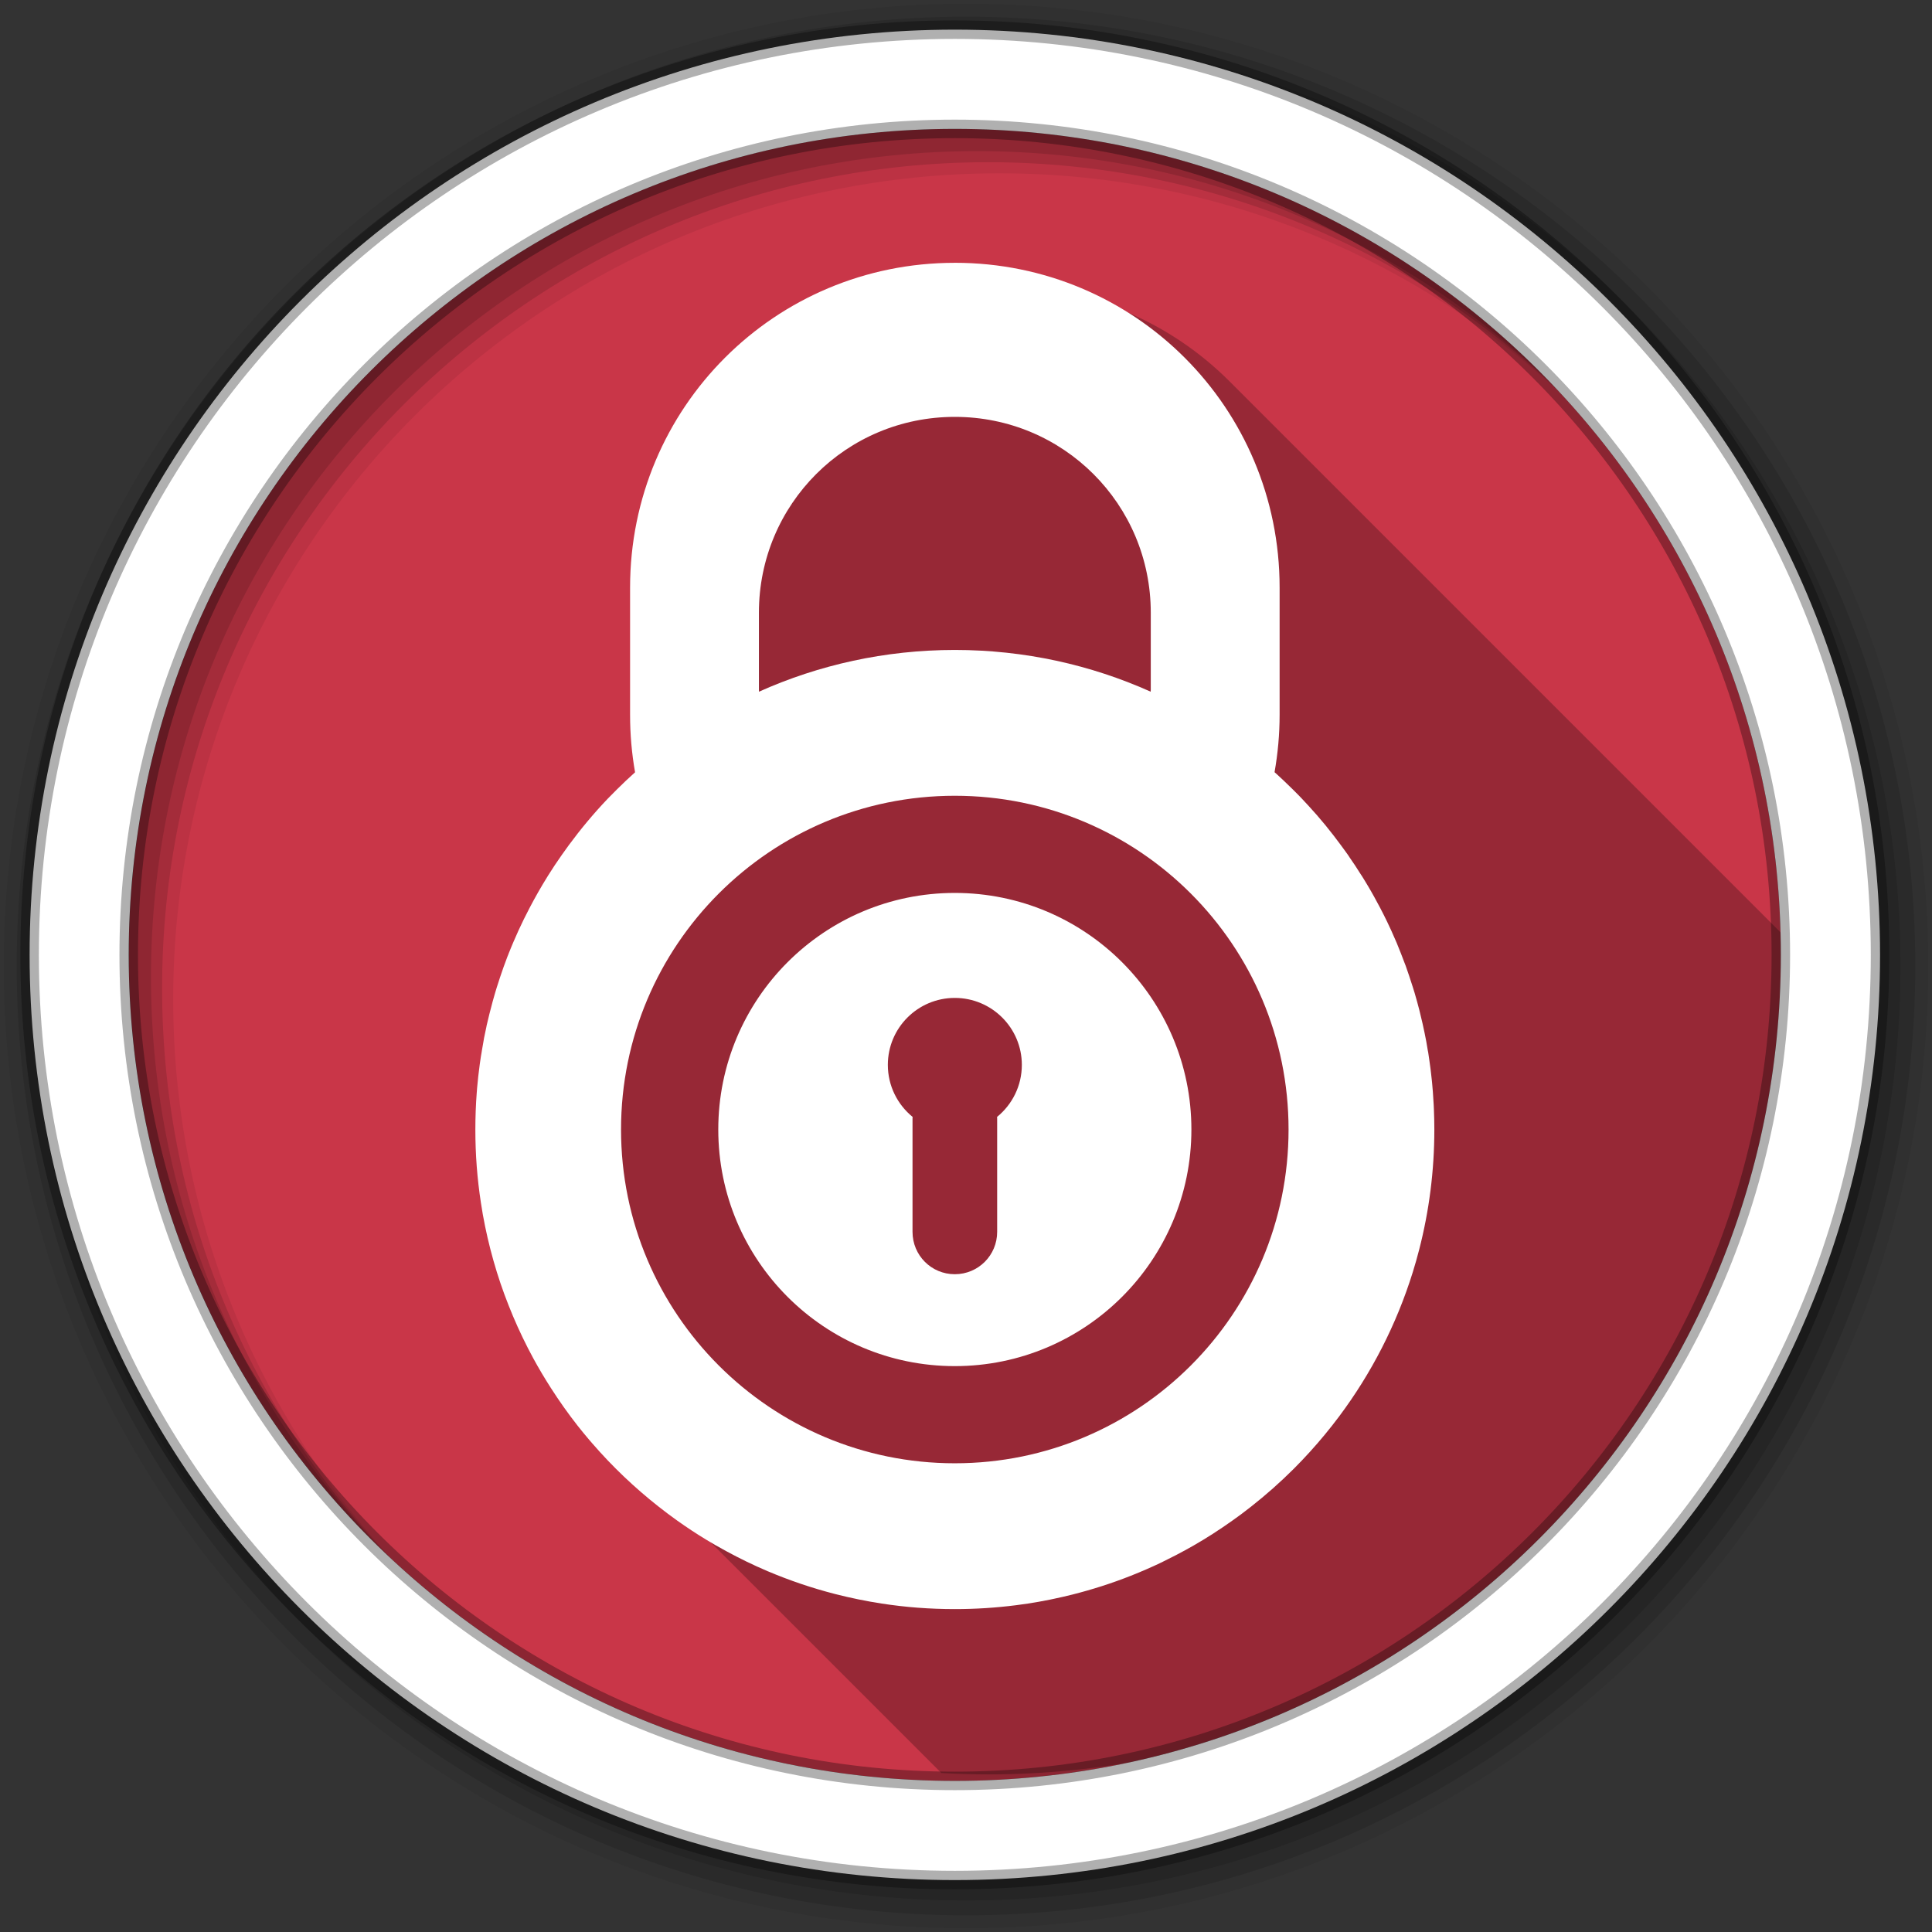 <svg height="512" viewBox="0 0 512 512" width="512" xmlns="http://www.w3.org/2000/svg">
 <rect x="0" y="0" width="512" height="512" fill="#333333" stroke="none"/>
 <path d="m471.95 253.05c0 120.9-98.006 218.91-218.91 218.91s-218.91-98.006-218.91-218.91 98.006-218.91 218.91-218.91 218.91 98.006 218.91 218.91" fill="#C93648" fill-rule="evenodd"/>
 <path d="m256 1c-140.83 0-255 114.17-255 255s114.17 255 255 255 255-114.17 255-255-114.17-255-255-255m8.827 44.931c120.9 0 218.9 98 218.9 218.9s-98 218.9-218.9 218.9-218.93-98-218.93-218.9 98.03-218.9 218.93-218.9" fill-opacity=".067" fill-rule="evenodd"/>
 <path d="m256 4.43c-138.94 0-251.57 112.63-251.57 251.57s112.63 251.57 251.57 251.57 251.57-112.63 251.57-251.57-112.63-251.57-251.57-251.57m5.885 38.556c120.9 0 218.9 98 218.9 218.9s-98 218.9-218.9 218.9-218.93-98-218.93-218.9 98.03-218.9 218.93-218.9" fill-opacity=".129" fill-rule="evenodd"/>
 <path d="m256 8.36c-136.77 0-247.64 110.87-247.64 247.64s110.87 247.64 247.64 247.64 247.64-110.87 247.64-247.64-110.87-247.64-247.64-247.64m2.942 31.691c120.9 0 218.9 98 218.9 218.9s-98 218.9-218.9 218.9-218.93-98-218.93-218.9 98.03-218.9 218.93-218.9" fill-opacity=".129" fill-rule="evenodd"/>
 <path d="m264.898 75.891c-47.686 0-86.06 38.37-86.06 86.06v33.73c0 5.191.446 10.274 1.318 15.207.002.008-.002.016 0 .023-.816.731-1.621 1.469-2.418 2.221-.794.749-1.567 1.501-2.342 2.27-.767.762-1.547 1.54-2.295 2.32-.063.066-.132.129-.195.195-3.699 3.88-7.135 8-10.324 12.324-.648.878-1.279 1.765-1.904 2.66-.61.873-1.216 1.748-1.805 2.637-.059.088-.114.179-.172.268-.511.776-1.019 1.556-1.514 2.344-.066.105-.129.211-.195.316-1.716 2.753-3.326 5.582-4.832 8.471-.506.97-1.01 1.943-1.488 2.928-.971 1.987-1.889 3.986-2.758 6.03-.196.462-.395.926-.586 1.391-.23.559-.461 1.12-.684 1.684-.002.007.003.018 0 .025-.103.26-.215.52-.316.781-.697 1.802-1.337 3.626-1.953 5.467-.292.874-.58 1.753-.854 2.635-.149.48-.296.959-.439 1.441-.229.769-.446 1.544-.66 2.318-.3 1.086-.581 2.172-.854 3.27-.259 1.047-.524 2.092-.758 3.148-.021.096-.028.196-.049.293-.22 1.01-.437 2.01-.633 3.03-.02.105-.029.211-.049.316-.187.982-.35 1.964-.514 2.953-.026.155-.047.31-.072.465-.061.375-.138.747-.195 1.123-.103.673-.201 1.349-.293 2.025-.284 2.085-.527 4.181-.709 6.297-.028.325-.047.651-.072.977-.007.09-.018.177-.025.268-.246 3.227-.365 6.497-.365 9.787 0 3.29.12 6.56.365 9.787.245 3.227.617 6.413 1.1 9.568.161 1.052.326 2.105.512 3.148.373 2.086.797 4.15 1.27 6.199.473 2.05.992 4.066 1.563 6.076.571 2.01 1.188 4.01 1.854 5.98.666 1.968 1.39 3.91 2.148 5.834.379.962.77 1.929 1.172 2.879.804 1.9 1.645 3.761 2.537 5.613.892 1.852 1.831 3.691 2.809 5.492 1.467 2.701 3.03 5.33 4.686 7.908 2.203 3.438 4.563 6.782 7.078 9.982.972 1.237 1.96 2.438 2.977 3.637.299.353.602.7.904 1.049 1.989 2.297 4.058 4.521 6.205 6.668l74.46 74.46c4.133.232 8.293.361 12.484.361 119.32 0 216.34-95.48 218.84-214.21l-154.97-154.97c-15.56-15.56-37.09-25.16-60.934-25.16h-.002v-.002" opacity=".25"/>
 <path d="m253.04 7.86c-135.42 0-245.19 109.78-245.19 245.19 0 135.42 109.78 245.19 245.19 245.19 135.42 0 245.19-109.78 245.19-245.19 0-135.42-109.78-245.19-245.19-245.19zm0 26.297c120.9 0 218.9 98 218.9 218.9s-98 218.9-218.9 218.9-218.93-98-218.93-218.9 98.03-218.9 218.93-218.9z" fill="#ffffff" fill-rule="evenodd" stroke="#000000" stroke-opacity=".31" stroke-width="4.904"/>
 <path d="m253.038 69.649c-47.686 0-86.06 38.37-86.06 86.06v33.73c0 5.191.446 10.272 1.318 15.205.002.008-.002.017 0 .024-.816.731-1.619 1.469-2.416 2.221-.794.749-1.569 1.501-2.343 2.27-.767.762-1.547 1.538-2.294 2.319-.063.066-.132.129-.195.195-3.699 3.88-7.135 8-10.324 12.325-.648.878-1.278 1.765-1.904 2.66-.61.873-1.218 1.747-1.806 2.636-.059.088-.113.18-.171.268-.511.776-1.019 1.555-1.513 2.343-.066.105-.129.212-.195.317-1.716 2.753-3.326 5.58-4.832 8.469-.506.97-1.01 1.944-1.489 2.929-.971 1.987-1.889 3.985-2.758 6.03-.196.462-.395.927-.586 1.391-.23.559-.461 1.121-.683 1.684-.002.007.003.017 0 .024-.103.26-.216.52-.317.781-.697 1.802-1.337 3.626-1.953 5.467-.292.874-.58 1.754-.854 2.636-.149.48-.296.958-.439 1.44-.229.769-.445 1.544-.659 2.319-.3 1.086-.582 2.173-.854 3.271-.259 1.047-.523 2.092-.757 3.148-.021.096-.028.196-.049.293-.22 1.01-.439 2.01-.635 3.03-.02.105-.029.212-.049.317-.187.982-.349 1.964-.513 2.953-.026.155-.048.309-.073.464-.061.375-.138.747-.195 1.123-.103.673-.201 1.35-.293 2.026-.284 2.085-.526 4.181-.708 6.297-.028.325-.048.651-.073.976-.007.09-.018.178-.024.268-.246 3.227-.366 6.497-.366 9.787 0 3.29.121 6.56.366 9.787.245 3.227.616 6.412 1.098 9.567.161 1.052.326 2.105.512 3.148.373 2.086.796 4.15 1.269 6.199.473 2.05.991 4.067 1.562 6.077.571 2.01 1.189 4.01 1.855 5.98.666 1.968 1.389 3.909 2.148 5.833.379.962.77 1.93 1.172 2.88.804 1.9 1.646 3.762 2.538 5.614.892 1.852 1.829 3.691 2.807 5.492 1.467 2.701 3.033 5.33 4.686 7.908 2.203 3.438 4.563 6.782 7.078 9.982.972 1.237 1.961 2.437 2.978 3.637.299.353.601.7.903 1.05 5.328 6.154 11.241 11.782 17.646 16.816 1.6 1.258 3.221 2.48 4.881 3.661 2.491 1.772 5.04 3.46 7.664 5.05.873.531 1.749 1.052 2.636 1.562.007.003.018-.003.024 0 1.768 1.016 3.574 1.996 5.394 2.929 1.826.936 3.664 1.836 5.54 2.685.007.003.018-.003.024 0 .931.421 1.863.846 2.807 1.245.007.003.018-.003.024 0 5.694 2.408 11.612 4.414 17.695 5.98 2.03.522 4.083.992 6.151 1.416 2.068.423 4.145.801 6.248 1.123 3.155.482 6.341.853 9.567 1.098.008.001.016-.001.024 0 3.219.244 6.481.366 9.763.366 5.483 0 10.881-.351 16.182-1.025 1.06-.135 2.121-.279 3.173-.439 1.937-.296 3.852-.642 5.76-1.025.351-.07.7-.146 1.049-.22 1.679-.352 3.349-.73 5-1.147 5.28-1.332 10.431-2.985 15.425-4.955 2.875-1.134 5.725-2.377 8.494-3.71.01-.005.014-.02.024-.024.46-.221.91-.457 1.367-.683.775-.385 1.553-.771 2.319-1.172 1.502-.785 3-1.598 4.466-2.441 1.764-1.015 3.513-2.077 5.223-3.173.009-.007.015-.018.024-.024 1.709-1.096 3.4-2.242 5.05-3.417.821-.584 1.658-1.179 2.465-1.782.009-.007.015-.018.024-.024.815-.61 1.616-1.226 2.416-1.855 4-3.144 7.805-6.511 11.398-10.1 2.875-2.875 5.611-5.892 8.201-9.03 1.295-1.569 2.563-3.177 3.783-4.808 8.539-11.417 15.193-24.318 19.526-38.25.619-1.99 1.186-3.998 1.708-6.03 2.612-10.151 4-20.787 4-31.753 0-1.833-.045-3.653-.122-5.467-.015-.358-.031-.717-.049-1.074-.026-.513-.065-1.026-.098-1.538-.04-.636-.073-1.27-.122-1.904-.059-.759-.123-1.515-.195-2.27-.023-.244-.048-.489-.073-.732-.074-.725-.158-1.45-.244-2.172-.041-.342-.079-.684-.122-1.025-.09-.709-.191-1.418-.293-2.123-.105-.723-.201-1.453-.317-2.172-.025-.156-.072-.308-.098-.464-.135-.816-.264-1.63-.415-2.441-.139-.746-.288-1.48-.439-2.221-.17-.831-.351-1.665-.537-2.49-.177-.785-.37-1.563-.561-2.343-.034-.138-.063-.277-.098-.415-.075-.3-.143-.604-.22-.903-.189-.737-.383-1.465-.586-2.197-.214-.775-.43-1.549-.659-2.319-.148-.497-.31-.994-.464-1.489-.008-.025-.017-.049-.025-.073-.305-.979-.624-1.96-.952-2.929-.313-.925-.618-1.842-.952-2.758-.022-.058-.051-.113-.073-.171-.117-.32-.247-.633-.366-.952-.249-.662-.497-1.32-.757-1.977-.376-.952-.749-1.915-1.147-2.856-.4-.946-.822-1.898-1.245-2.831-.066-.147-.128-.293-.195-.439-.36-.788-.723-1.564-1.098-2.343-.581-1.205-1.189-2.404-1.806-3.588-.128-.245-.261-.488-.391-.732-.368-.694-.743-1.388-1.123-2.075-.017-.032-.031-.066-.049-.098-.313-.564-.63-1.125-.952-1.684-.226-.393-.454-.782-.683-1.172-.29-.491-.583-.978-.879-1.464-.275-.452-.55-.894-.83-1.342-.052-.084-.118-.16-.171-.244-.53-.844-1.061-1.683-1.611-2.514-.477-.721-.973-1.437-1.464-2.148-.127-.183-.239-.379-.366-.561-.2-.286-.408-.57-.61-.854-.434-.61-.873-1.204-1.318-1.806-1.239-1.679-2.513-3.34-3.832-4.955-.058-.072-.112-.148-.171-.22-.08-.098-.164-.195-.244-.293-.614-.745-1.248-1.491-1.879-2.221-.034-.039-.064-.083-.098-.122-.681-.786-1.375-1.55-2.075-2.319-.179-.196-.357-.391-.537-.586-.559-.607-1.113-1.21-1.684-1.806-.243-.254-.487-.505-.732-.757-.513-.527-1.04-1.044-1.562-1.562-.774-.768-1.55-1.522-2.343-2.27-.563-.531-1.135-1.066-1.708-1.586-.235-.214-.471-.423-.708-.635.872-4.933 1.342-10.01 1.342-15.205v-33.73c0-47.686-38.4-86.06-86.08-86.06m0 40.833c28.769 0 51.938 23.14 51.938 51.913v20.355c0 .188-.022.374-.024.561-15.849-7.102-33.422-11.06-51.913-11.06-18.492 0-36.04 3.955-51.889 11.06-.002-.188-.024-.373-.024-.561v-20.355c0-28.769 23.14-51.913 51.913-51.913m0 100.41c48.851 0 88.45 39.599 88.45 88.45 0 48.851-39.599 88.45-88.45 88.45-48.851 0-88.45-39.599-88.45-88.45 0-48.851 39.599-88.45 88.45-88.45m0 25.749c-34.625 0-62.68 28.08-62.68 62.701 0 34.625 28.05 62.701 62.68 62.701 34.625 0 62.701-28.08 62.701-62.701 0-34.625-28.08-62.701-62.701-62.701m0 27.824c9.8 0 17.768 7.943 17.768 17.744 0 5.557-2.566 10.536-6.565 13.79.005.131.024.258.024.391v30.07c0 6.219-5.01 11.227-11.227 11.227-6.219 0-11.203-5.01-11.203-11.227v-30.07c0-.132.017-.259.024-.391-3.999-3.254-6.565-8.232-6.565-13.79 0-9.8 7.943-17.744 17.744-17.744" fill="#ffffff"/>
</svg>
